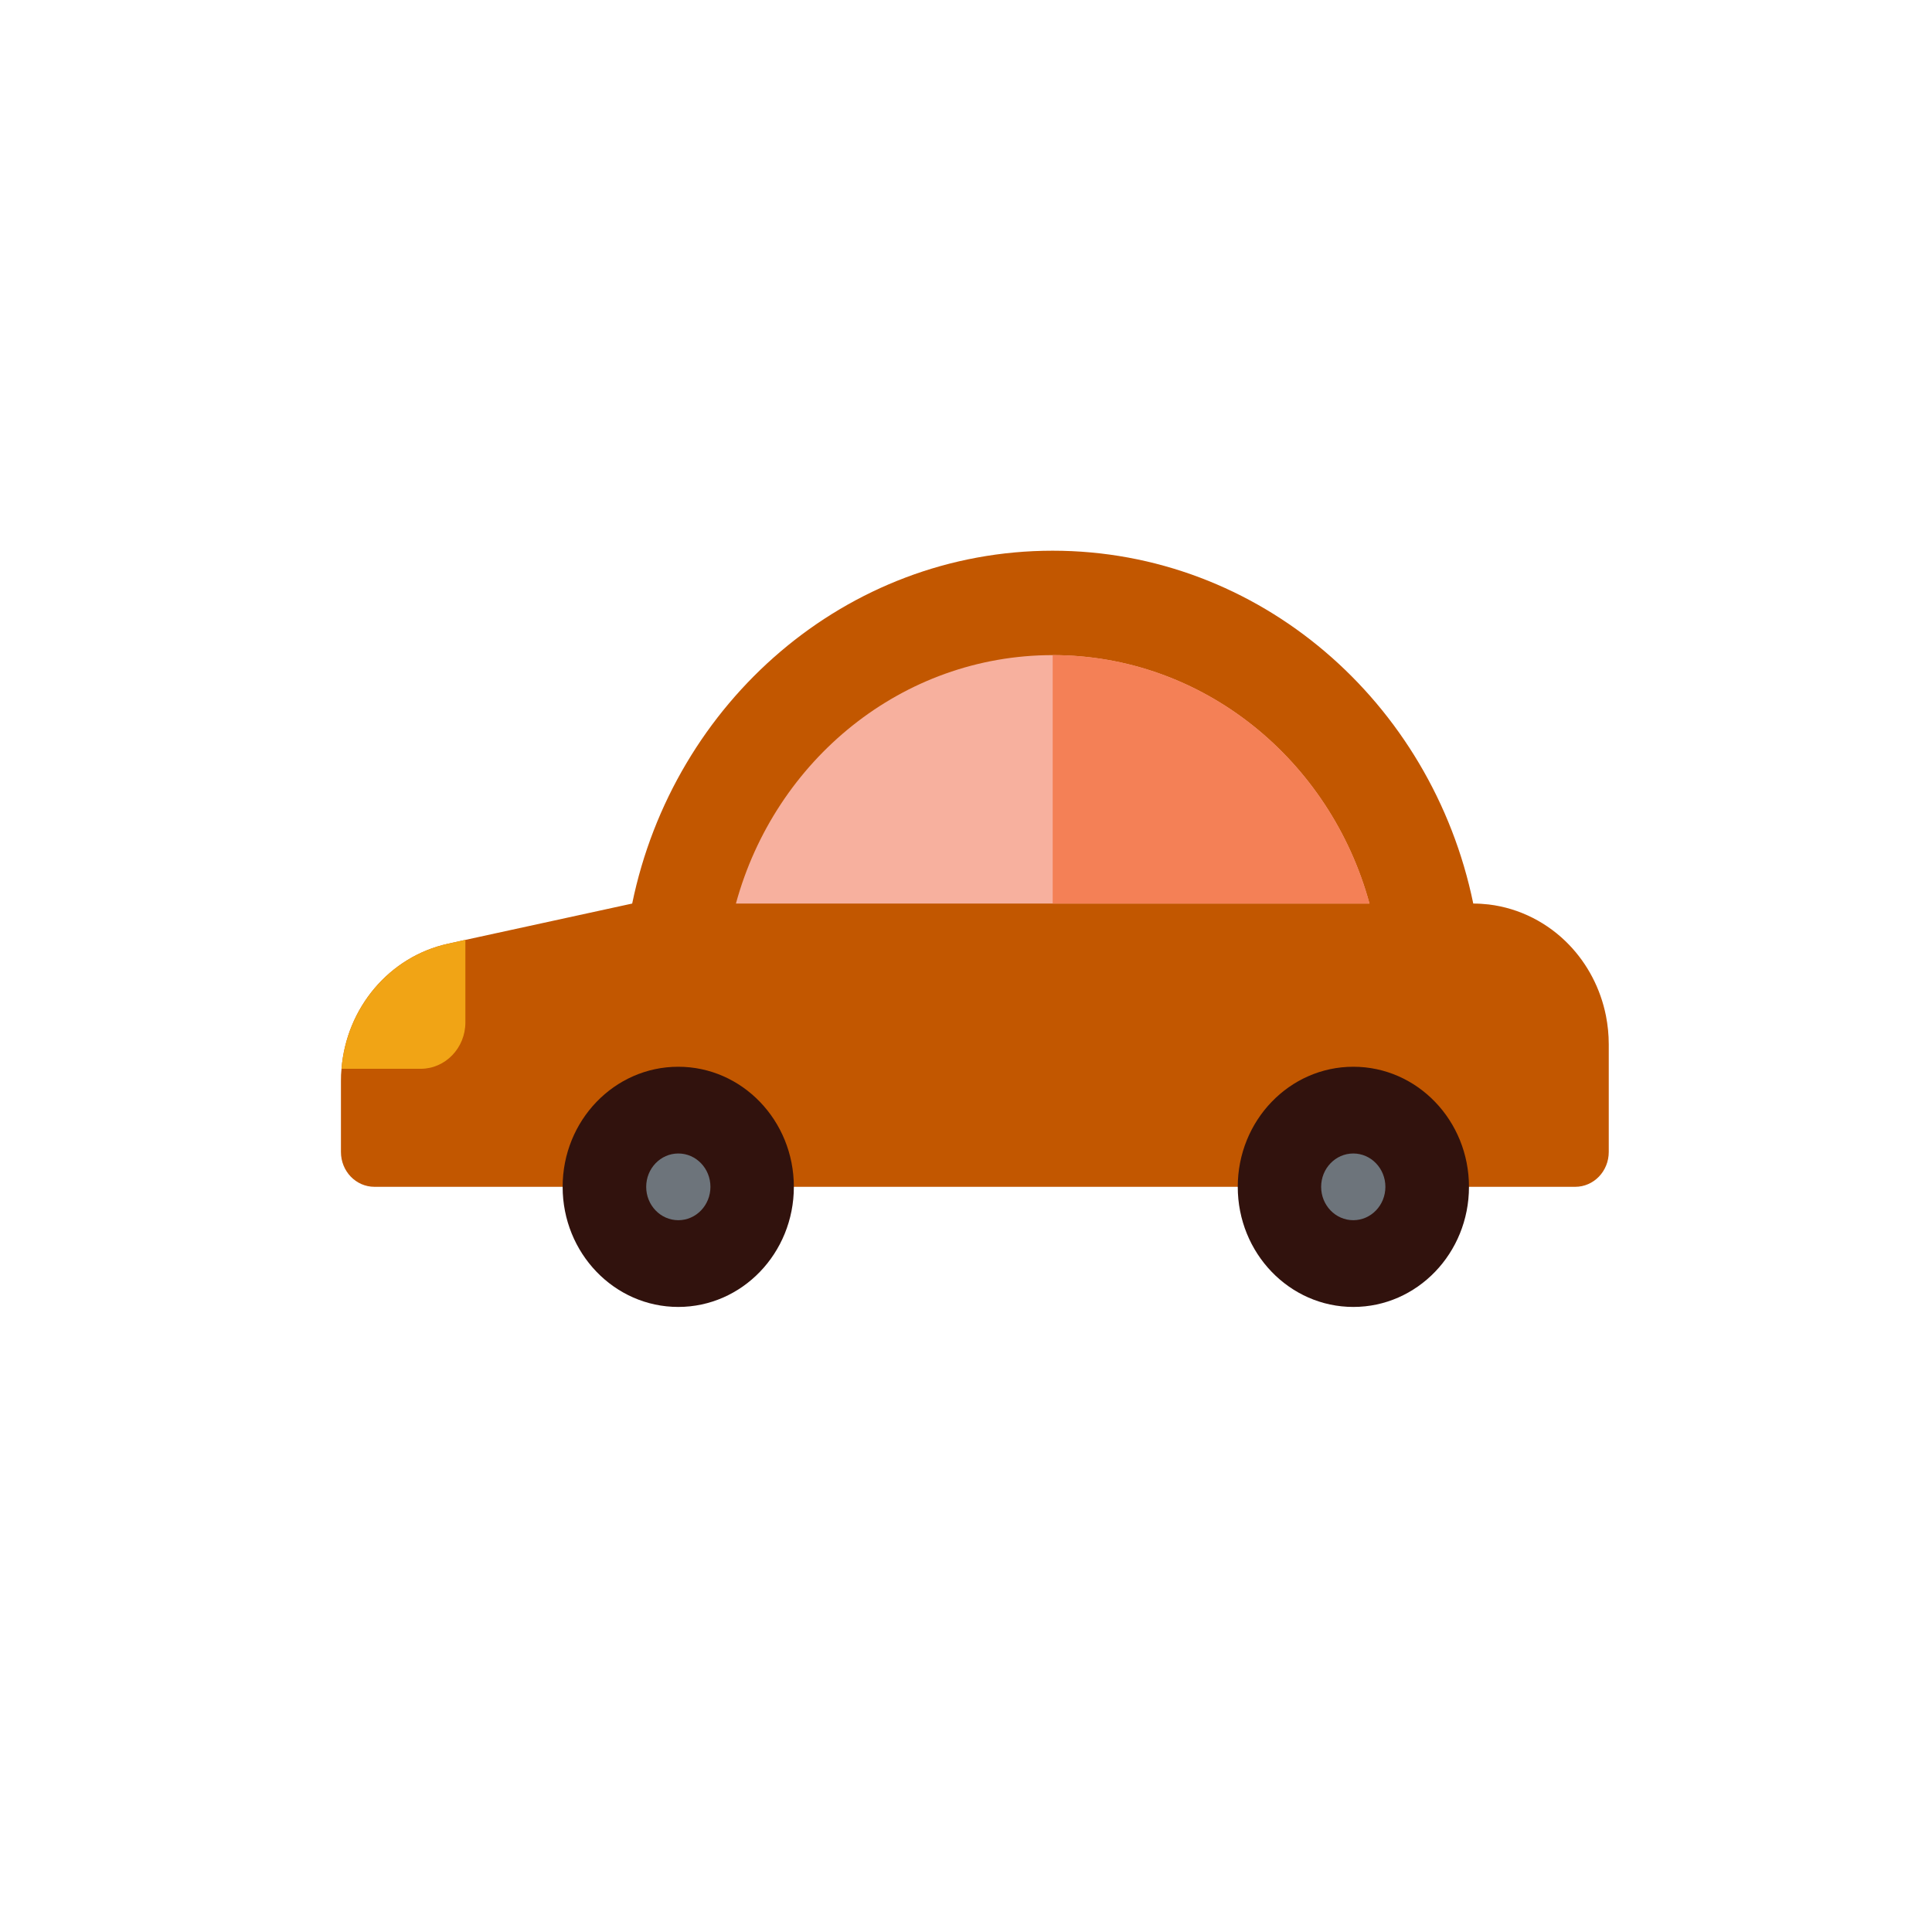 <svg width="68" height="68" viewBox="0 0 68 68" fill="none" xmlns="http://www.w3.org/2000/svg">
<path d="M56.524 35.751C56.331 34.786 55.871 33.923 55.226 33.253C54.486 32.484 53.495 31.966 52.397 31.834C52.22 31.814 52.038 31.802 51.854 31.802C50.393 24.706 44.322 19.383 37.051 19.383C29.782 19.383 23.711 24.706 22.251 31.802L16.38 33.081L15.77 33.216C13.708 33.666 12.193 35.468 12.02 37.619C12.004 37.758 12 37.897 12 38.035V40.545C12 41.224 12.527 41.772 13.181 41.772H55.442C56.095 41.772 56.623 41.224 56.623 40.545V36.756C56.623 36.413 56.588 36.078 56.524 35.751Z" fill="#C25700"/>
<path d="M37.051 23.058C31.75 23.058 27.28 26.754 25.902 31.802H48.201C46.825 26.754 42.35 23.058 37.051 23.058Z" fill="#F7B09E"/>
<path d="M37.051 23.058V31.802H48.202C46.825 26.754 42.35 23.058 37.051 23.058Z" fill="#F48056"/>
<path d="M27.941 41.773C27.941 44.107 26.119 46 23.872 46C21.625 46 19.803 44.107 19.803 41.773C19.803 39.438 21.625 37.546 23.872 37.546C26.119 37.546 27.941 39.438 27.941 41.773Z" fill="#31120D"/>
<path d="M25.005 41.773C25.005 42.422 24.499 42.947 23.875 42.947C23.25 42.947 22.744 42.422 22.744 41.773C22.744 41.124 23.25 40.599 23.875 40.599C24.499 40.599 25.005 41.124 25.005 41.773Z" fill="#6D747B"/>
<path d="M51.703 41.773C51.703 44.107 49.881 46 47.633 46C45.386 46 43.565 44.107 43.565 41.773C43.565 39.438 45.386 37.546 47.633 37.546C49.881 37.546 51.703 39.438 51.703 41.773Z" fill="#31120D"/>
<path d="M48.761 41.773C48.761 42.422 48.255 42.947 47.631 42.947C47.006 42.947 46.5 42.422 46.5 41.773C46.5 41.124 47.006 40.599 47.631 40.599C48.255 40.599 48.761 41.124 48.761 41.773Z" fill="#6D747B"/>
<path d="M15.77 33.215C13.708 33.665 12.193 35.467 12.02 37.618H14.806C15.675 37.618 16.38 36.887 16.38 35.983V33.08L15.77 33.215Z" fill="#F1A415"/>
</svg>
